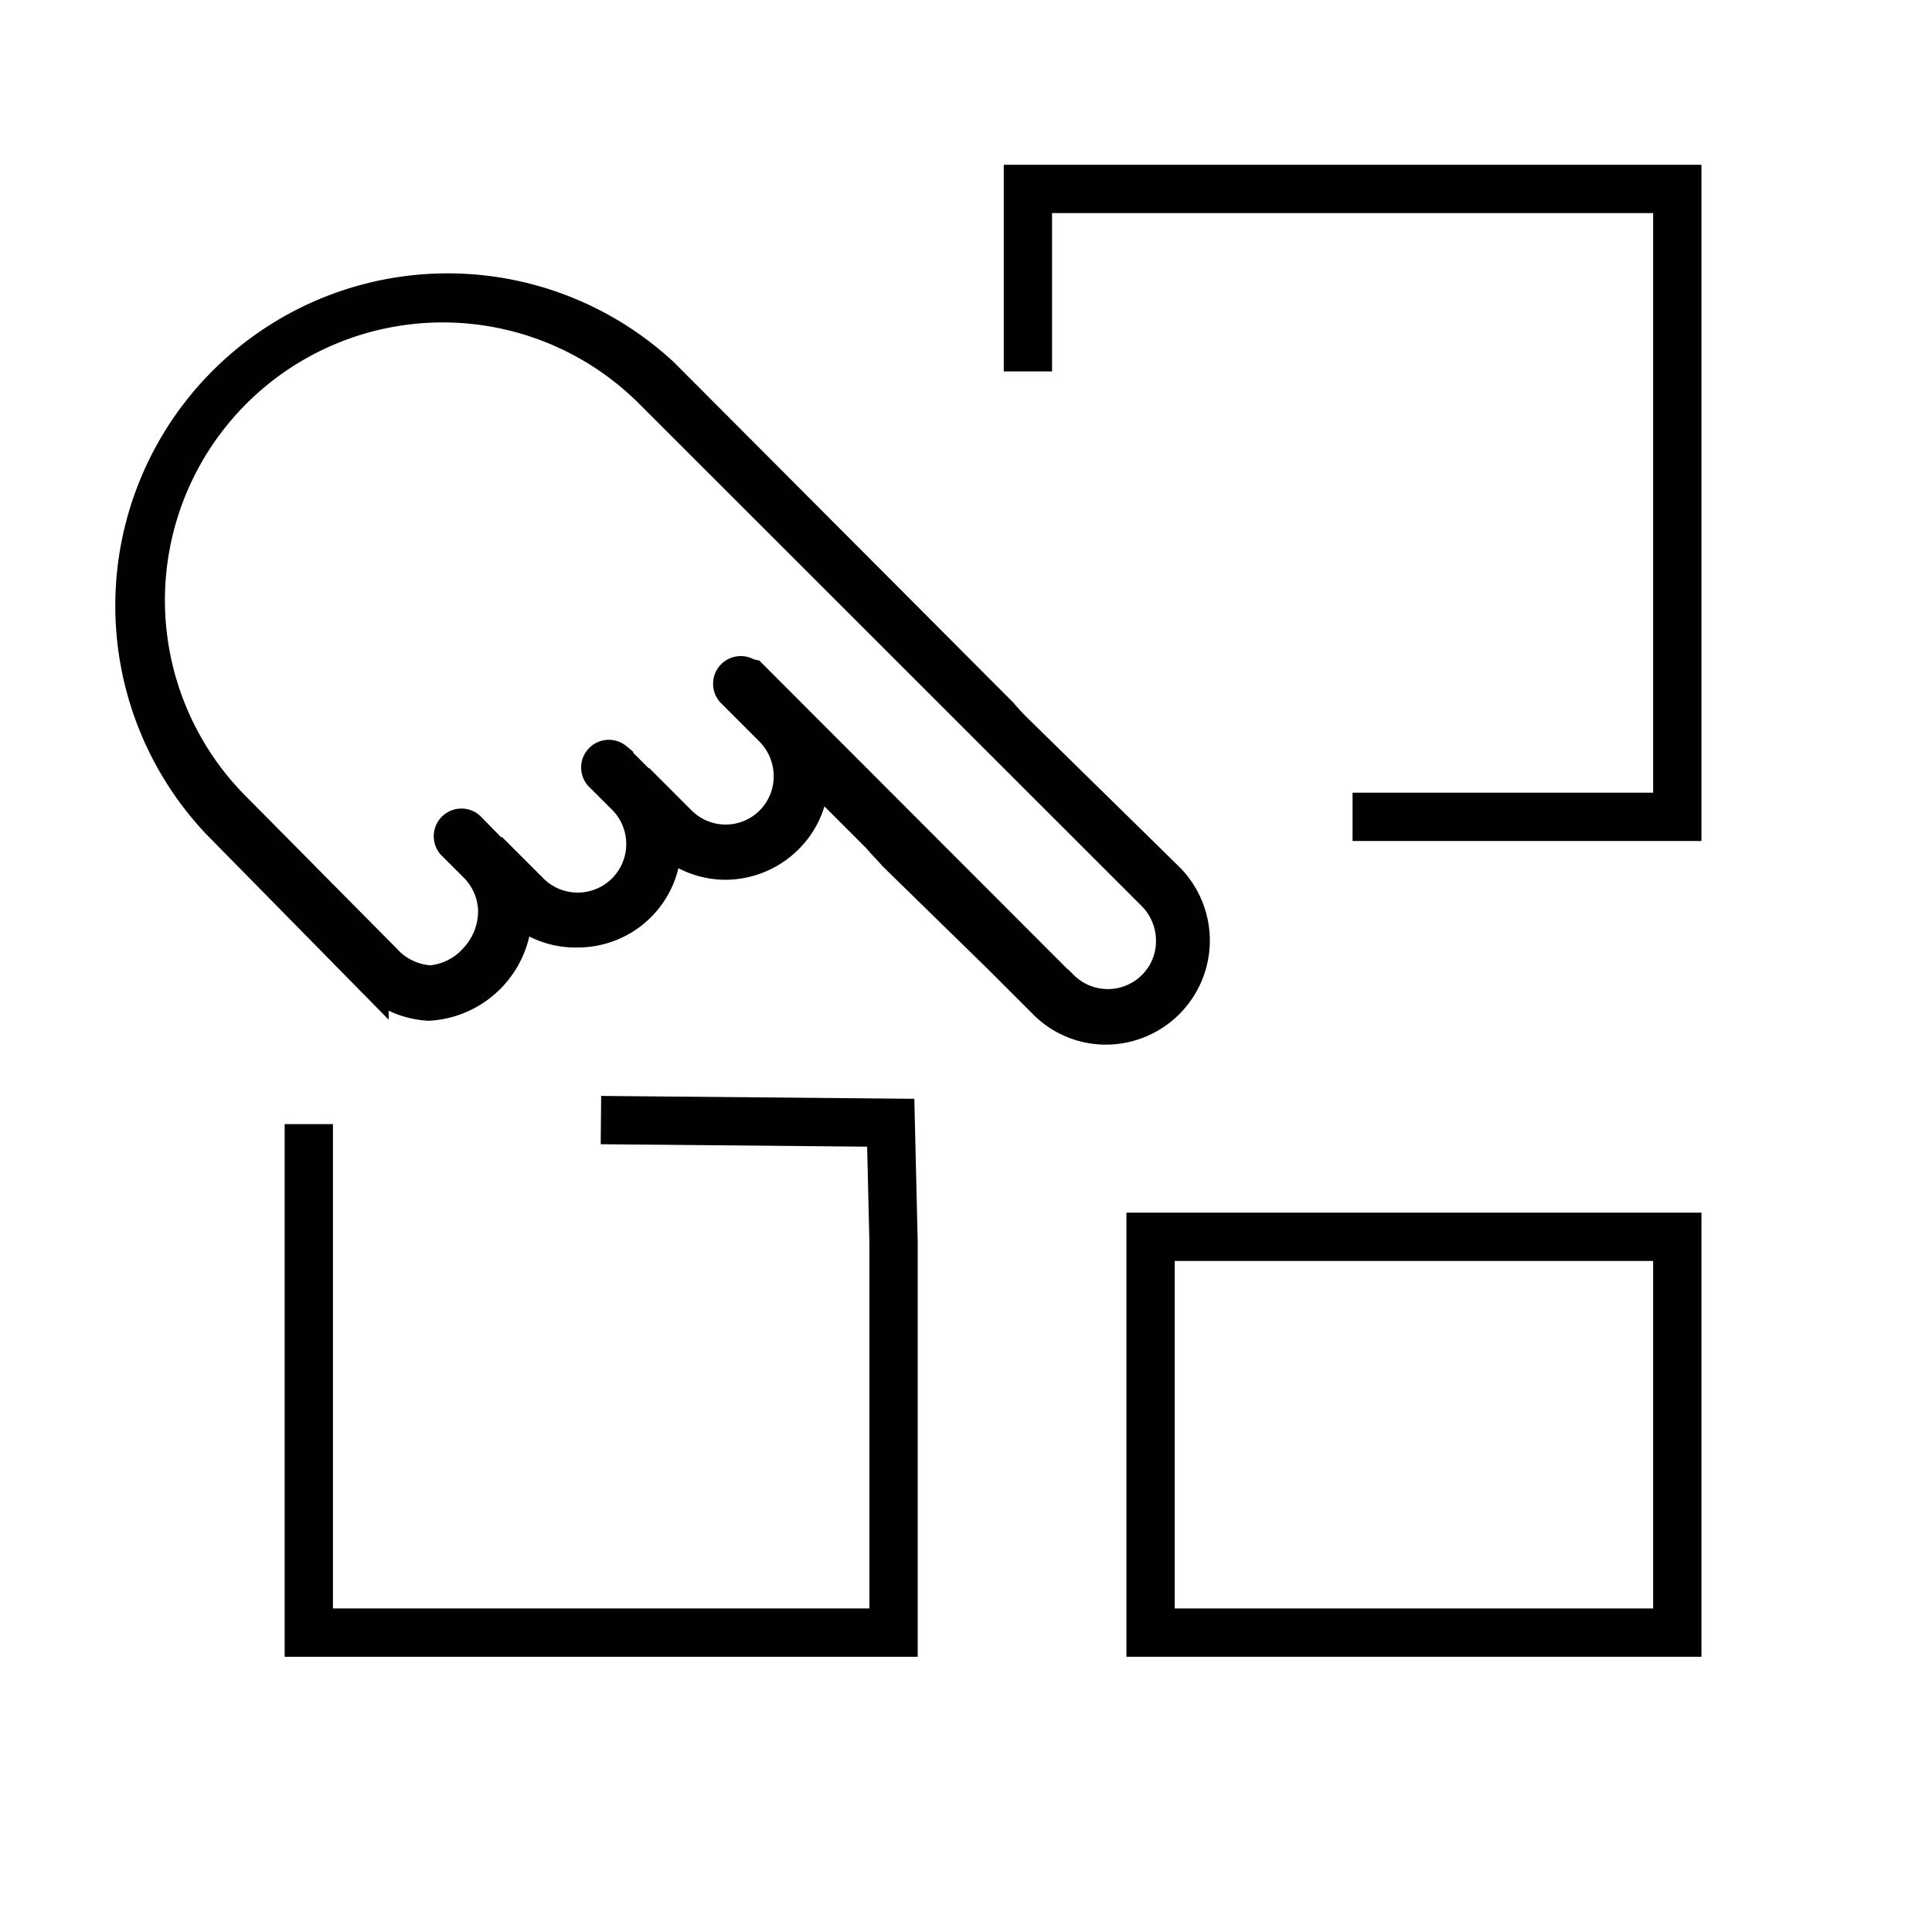 <svg id="Layer_1" data-name="Layer 1" xmlns="http://www.w3.org/2000/svg" viewBox="0 0 240 240"><defs><style>.cls-1,.cls-2{fill:#000100;}.cls-1{stroke:#000100;stroke-width:4.58px;}.cls-1,.cls-3{stroke-miterlimit:10;}.cls-3{fill:none;stroke:#000;stroke-width:6px;}</style></defs><title> container orchestrator-01</title><path class="cls-1" d="M148,116.86a10.65,10.65,0,0,0-3.13-7.56l-5.48-5.38h0l-13.6-13.34c-0.79-.82-0.79-0.82-1.65-1.8l-42-42.12A39,39,0,0,0,27.3,102.07l18.69,19a10.77,10.77,0,0,0,7.24,3.44A11.21,11.21,0,0,0,63.8,113.33h0a12.45,12.45,0,0,0-.14-1.37l0.51,0.45a10.41,10.41,0,0,0,7.58,3,10.56,10.56,0,0,0,10.59-10.53h0a10.37,10.37,0,0,0-.1-1.47l0.46,0.46A10.47,10.47,0,0,0,90.08,107a10.63,10.63,0,0,0,7.51-3.12,10.49,10.49,0,0,0,3.09-7.54,10.89,10.89,0,0,0-.14-1.28l8.75,8.75c0.74,0.87,1.39,1.5,2,2.21l13.1,12.8h0l5.59,5.59a10.45,10.45,0,0,0,7.42,3.07A10.65,10.65,0,0,0,148,116.86Zm-37-11.3h0Zm20.71,17.17L93.18,84.15l-0.42-.09a1.15,1.15,0,0,0-1.62,1.62l4.79,4.79a8.41,8.41,0,0,1,2.47,5.91,8.26,8.26,0,0,1-14.11,5.91l-4.58-4.58H79.55l-0.25-.32-2.93-2.93a1.15,1.15,0,0,0-1.62,1.62L77.68,99A8.32,8.32,0,0,1,66,110.85l-4.58-4.58H61.24L61,106l-2.94-3a1.15,1.15,0,0,0-1.62,1.62l2.93,2.93a8.39,8.39,0,0,1,2.31,5.5,9,9,0,0,1-2.41,6.25,8.62,8.62,0,0,1-5.8,2.91,8.44,8.44,0,0,1-3.17-.81,8.32,8.32,0,0,1-2.63-1.94L29,100.61A36.8,36.8,0,0,1,81,48.52l62.42,62.39a8.41,8.41,0,0,1,2.47,5.91,8.19,8.19,0,0,1-2.41,5.91,8.29,8.29,0,0,1-11.72,0h-0.05Z"/><path class="cls-2" d="M131.08,128.43l-0.71-.41"/><path class="cls-3" d="M38.36,139.64v63.17H111V154.29l-0.35-14.82-36-.33"/><polyline class="cls-3" points="127.69 46.14 127.69 23.47 208.36 23.47 208.36 101.47 168.02 101.47"/><rect class="cls-3" x="142.93" y="153.64" width="65.43" height="49.17"/></svg>